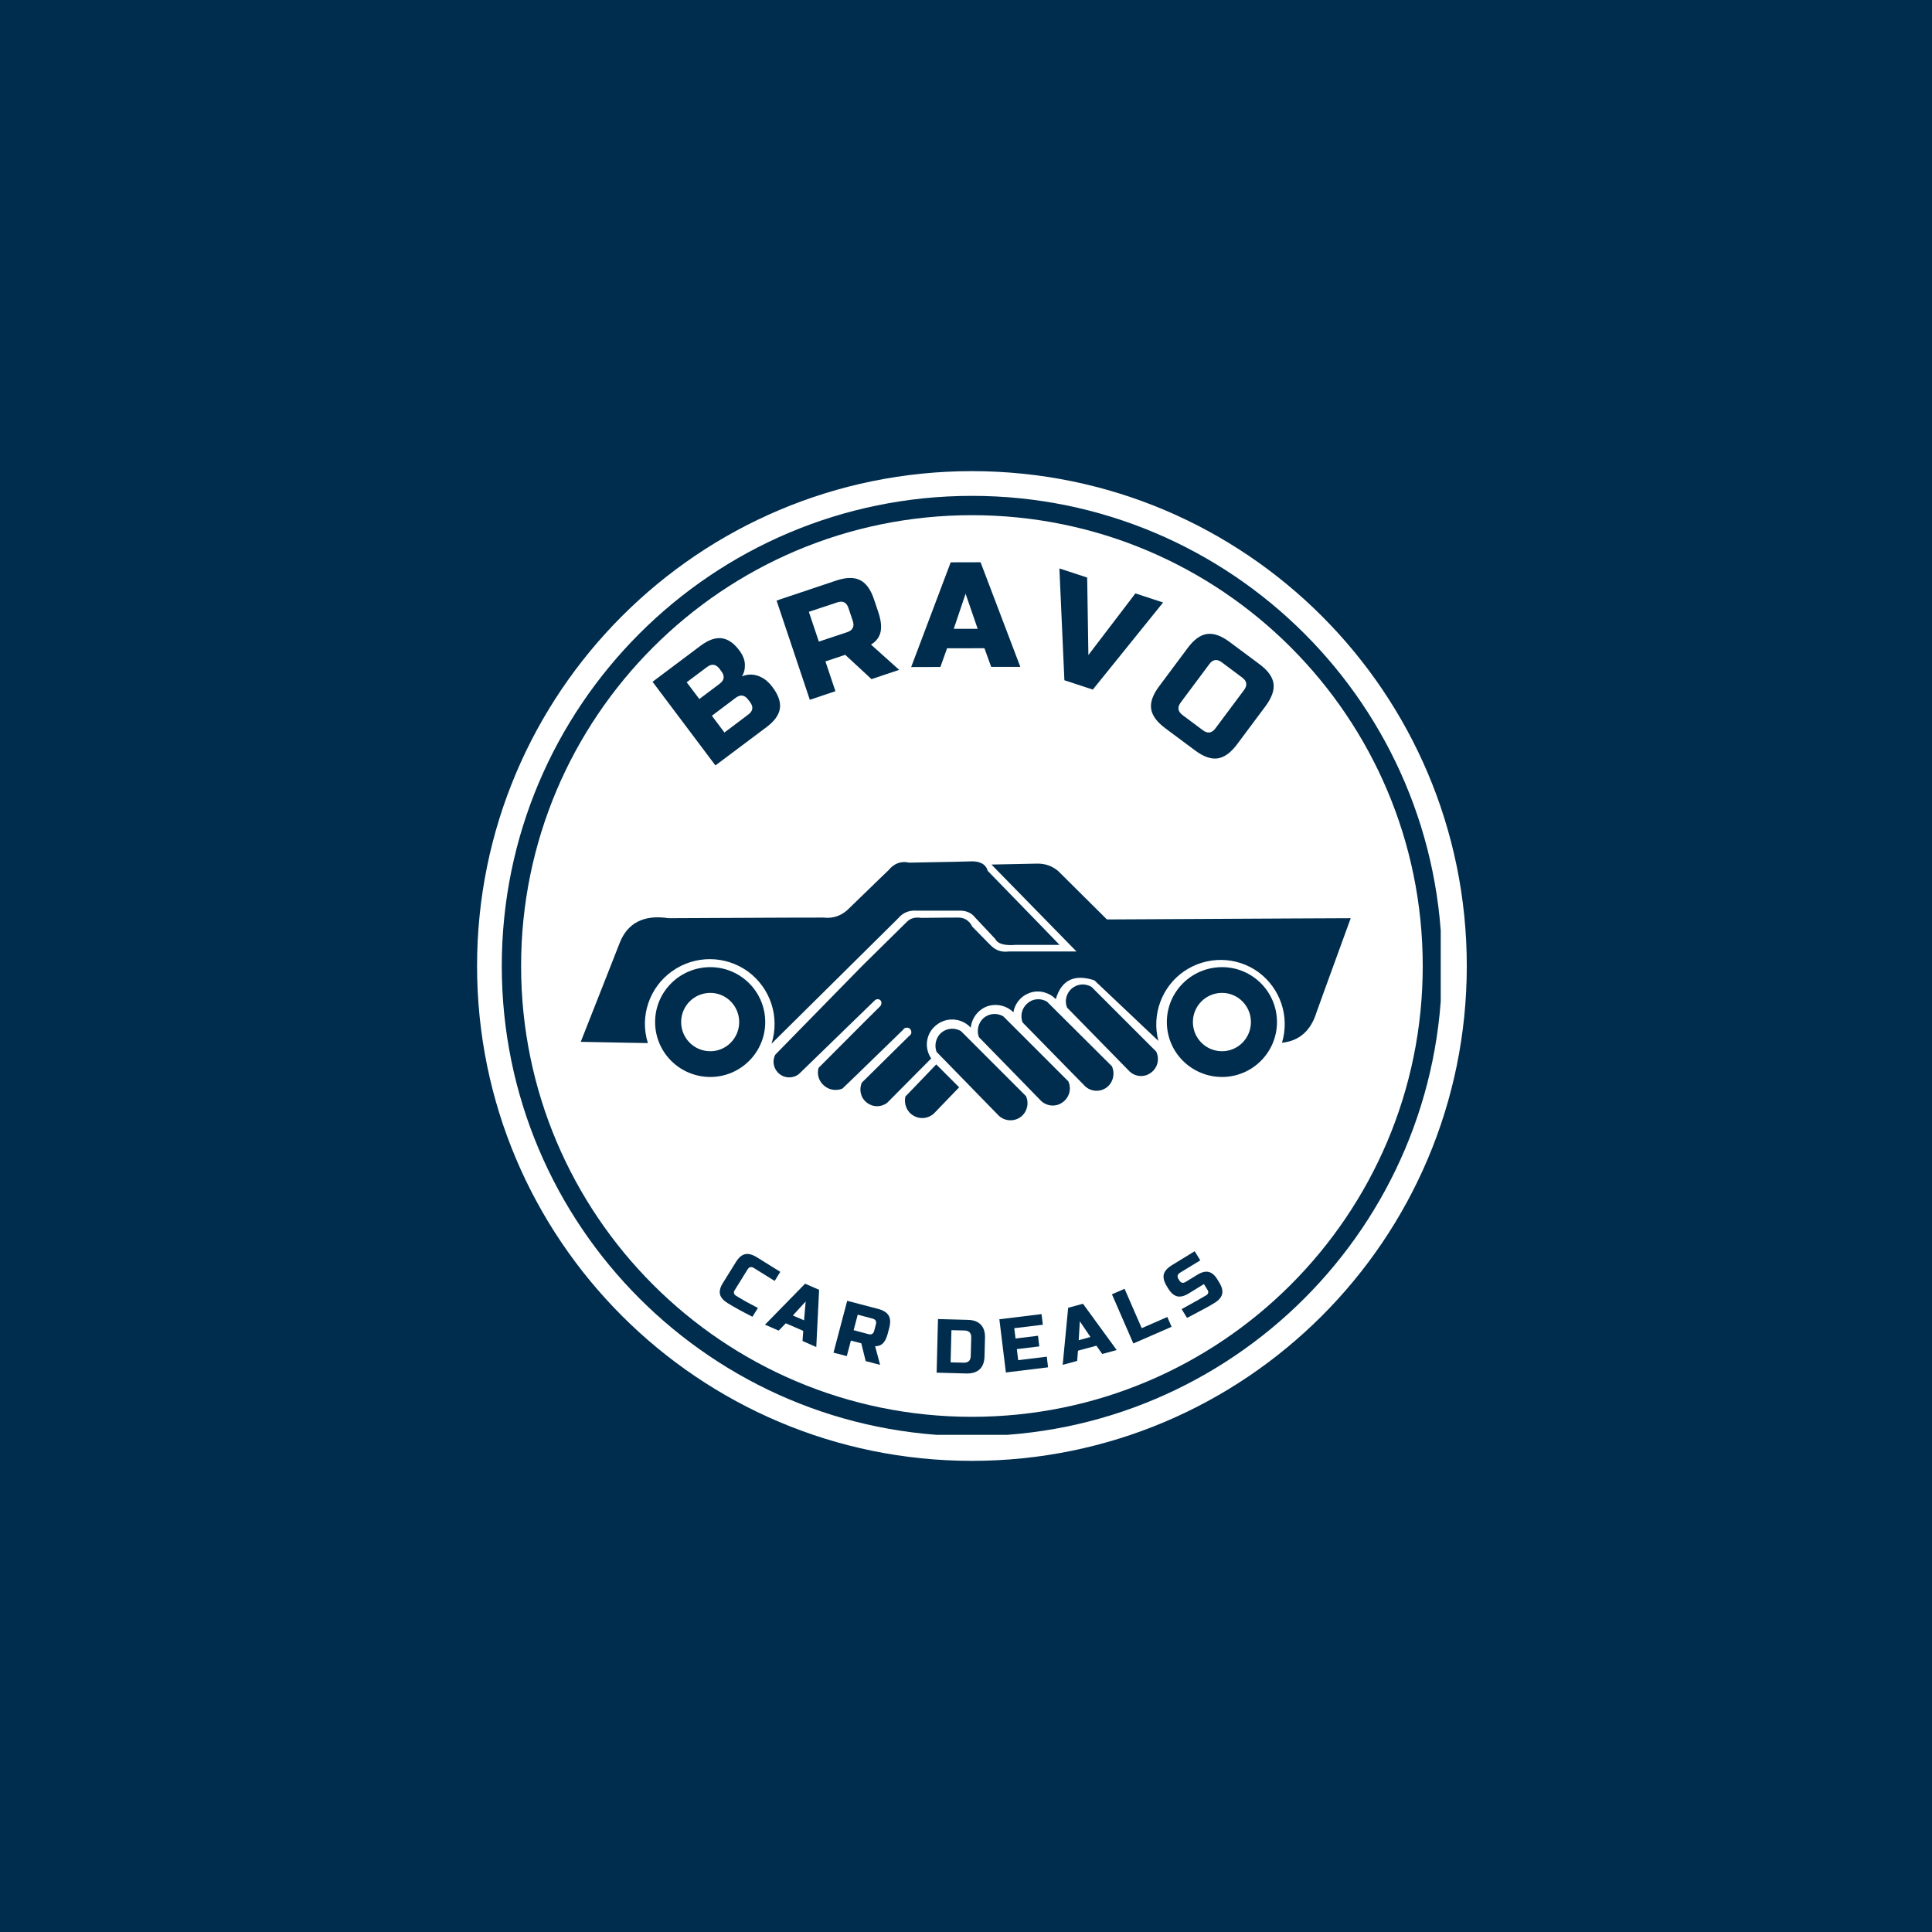 <svg xmlns="http://www.w3.org/2000/svg" xmlns:xlink="http://www.w3.org/1999/xlink" width="500" zoomAndPan="magnify" viewBox="0 0 375 375" height="500" preserveAspectRatio="xMidYMid meet" version="1.0"><defs><g/><clipPath id="993dfe5da1"><path d="M 92.598 91.449 L 284.703 91.449 L 284.703 283.551 L 92.598 283.551 Z M 92.598 91.449 " clip-rule="nonzero"/></clipPath><clipPath id="567287be9c"><path d="M 188.648 91.449 C 135.602 91.449 92.598 134.453 92.598 187.5 C 92.598 240.547 135.602 283.551 188.648 283.551 C 241.699 283.551 284.703 240.547 284.703 187.5 C 284.703 134.453 241.699 91.449 188.648 91.449 Z M 188.648 91.449 " clip-rule="nonzero"/></clipPath><clipPath id="28979b6cbe"><path d="M 97.395 96.246 L 279.645 96.246 L 279.645 278.496 L 97.395 278.496 Z M 97.395 96.246 " clip-rule="nonzero"/></clipPath><clipPath id="d9c8f7855f"><path d="M 188.648 96.246 C 138.25 96.246 97.395 137.102 97.395 187.5 C 97.395 237.898 138.25 278.754 188.648 278.754 C 239.047 278.754 279.902 237.898 279.902 187.5 C 279.902 137.102 239.047 96.246 188.648 96.246 Z M 188.648 96.246 " clip-rule="nonzero"/></clipPath><clipPath id="b0dc12db87"><path d="M 112.559 167.078 L 206 167.078 L 206 203 L 112.559 203 Z M 112.559 167.078 " clip-rule="nonzero"/></clipPath><clipPath id="dd2c4d1139"><path d="M 150 167.078 L 262.559 167.078 L 262.559 215 L 150 215 Z M 150 167.078 " clip-rule="nonzero"/></clipPath></defs><rect x="-37.5" width="450" fill="#ffffff" y="-37.5" height="450" fill-opacity="1"/><rect x="-37.5" width="450" fill="#002d4d" y="-37.5" height="450" fill-opacity="1"/><g clip-path="url(#993dfe5da1)"><g clip-path="url(#567287be9c)"><path fill="#ffffff" d="M 92.598 91.449 L 284.703 91.449 L 284.703 283.551 L 92.598 283.551 Z M 92.598 91.449 " fill-opacity="1" fill-rule="nonzero"/></g></g><g clip-path="url(#28979b6cbe)"><g clip-path="url(#d9c8f7855f)"><path stroke-linecap="butt" transform="matrix(0.75, 0, 0, 0.75, 97.395, 96.246)" fill="none" stroke-linejoin="miter" d="M 121.671 0 C 54.473 0 -0.001 54.474 -0.001 121.672 C -0.001 188.87 54.473 243.344 121.671 243.344 C 188.869 243.344 243.343 188.87 243.343 121.672 C 243.343 54.474 188.869 0 121.671 0 Z M 121.671 0 " stroke="#002d4d" stroke-width="10" stroke-opacity="1" stroke-miterlimit="4"/></g></g><g clip-path="url(#b0dc12db87)"><path fill="#002d4d" d="M 125.754 202.461 C 124.109 197.285 126.059 191.621 130.445 188.516 C 134.891 185.348 140.797 185.41 145.184 188.574 C 149.566 191.805 151.395 197.406 149.75 202.582 C 149.75 202.582 157.91 194.484 174.293 178.285 C 175.266 177.125 176.484 176.641 178.008 176.762 C 178.008 176.762 180.688 176.762 186.047 176.762 C 187.445 176.699 188.543 177.125 189.336 178.16 C 189.336 178.16 190.613 179.5 193.172 182.242 C 193.66 183.215 195 183.582 197.191 183.398 C 197.191 183.398 199.992 183.398 205.656 183.398 C 205.656 183.398 201.027 178.59 191.711 169.027 C 191.344 167.688 190.125 167.078 188.18 167.199 C 188.18 167.199 184.281 167.32 176.484 167.441 C 174.902 167.078 173.562 167.566 172.465 168.906 C 172.465 168.906 169.906 171.34 164.914 176.211 C 163.512 177.676 161.809 178.344 159.797 178.102 C 159.797 178.102 149.809 178.102 129.773 178.223 C 124.961 177.492 121.797 179.137 120.273 183.035 C 120.273 183.035 117.777 189.43 112.723 202.219 C 121.371 202.398 125.754 202.461 125.754 202.461 Z M 125.754 202.461 " fill-opacity="1" fill-rule="evenodd"/></g><g clip-path="url(#dd2c4d1139)"><path fill="#002d4d" d="M 169.727 194.238 C 159.98 203.68 155.109 208.43 155.109 208.43 C 154.012 209.344 152.43 209.344 151.332 208.492 C 150.176 207.578 149.809 206.055 150.48 204.715 C 161.688 193.266 167.289 187.539 167.289 187.539 C 173.137 181.754 176.059 178.891 176.059 178.891 C 176.727 178.223 177.641 177.98 178.801 178.16 C 183.488 178.102 185.801 178.102 185.801 178.102 C 187.141 178.039 188.117 178.648 188.727 179.867 C 191.102 182.305 192.32 183.52 192.32 183.52 C 193.293 184.496 194.449 184.859 195.789 184.68 C 204.559 184.68 208.945 184.68 208.945 184.68 C 197.922 173.41 192.441 167.809 192.441 167.809 C 198.41 167.688 201.395 167.625 201.395 167.625 C 202.855 167.625 204.133 168.051 205.352 169.027 C 211.688 175.301 214.852 178.465 214.852 178.465 C 246.398 178.285 262.172 178.223 262.172 178.223 C 257.727 190.402 255.535 196.492 255.535 196.492 C 254.438 200.023 252.246 202.035 248.836 202.398 C 250.359 197.285 248.531 191.863 244.266 188.699 C 240.004 185.59 234.219 185.531 229.836 188.516 C 225.512 191.5 223.5 196.918 224.84 202.035 C 216.559 194.18 212.418 190.281 212.418 190.281 C 208.52 189.004 206.023 190.219 204.926 193.934 C 203.707 192.656 201.758 192.109 200.055 192.656 C 198.289 193.203 197.008 194.664 196.703 196.492 C 195.363 195.152 193.355 194.727 191.59 195.336 C 189.82 196.004 188.605 197.648 188.422 199.477 C 186.715 197.59 183.793 197.344 181.785 198.93 C 179.773 200.453 179.285 203.312 180.746 205.445 C 175.086 211.168 172.223 214.031 172.223 214.031 C 171.066 214.945 169.422 214.945 168.262 214.031 C 167.047 213.117 166.68 211.473 167.289 210.133 C 173.441 204.043 176.547 201 176.547 201 C 176.852 200.816 176.973 200.453 176.852 200.086 C 176.727 199.719 176.484 199.477 176.121 199.477 C 175.754 199.418 175.449 199.598 175.266 199.902 C 167.473 207.516 163.512 211.293 163.512 211.293 C 162.355 211.777 160.957 211.598 159.98 210.742 C 158.945 209.891 158.52 208.551 158.883 207.273 C 166.863 199.234 170.883 195.273 170.883 195.273 C 171.066 195.031 171.125 194.727 171.066 194.484 C 171.004 194.18 170.762 193.996 170.457 193.934 C 170.211 193.934 169.906 193.996 169.727 194.238 Z M 169.727 194.238 " fill-opacity="1" fill-rule="evenodd"/></g><path fill="#002d4d" d="M 175.754 212.812 C 175.387 214.215 175.996 215.797 177.277 216.527 C 178.555 217.32 180.199 217.137 181.297 216.102 C 181.297 216.102 182.941 214.398 186.168 211.047 C 186.168 211.047 184.707 209.586 181.723 206.602 C 177.766 210.742 175.754 212.812 175.754 212.812 Z M 175.754 212.812 " fill-opacity="1" fill-rule="evenodd"/><path fill="#002d4d" d="M 181.785 204.168 C 181.297 202.887 181.66 201.363 182.695 200.453 C 183.793 199.539 185.316 199.418 186.535 200.148 C 186.535 200.148 190.734 204.348 199.141 212.754 C 199.809 214.215 199.324 215.98 197.984 216.895 C 196.582 217.809 194.754 217.566 193.66 216.348 C 193.66 216.348 189.699 212.266 181.785 204.168 Z M 181.785 204.168 " fill-opacity="1" fill-rule="evenodd"/><path fill="#002d4d" d="M 190.004 201.305 C 189.52 200.023 189.883 198.504 190.918 197.59 C 192.016 196.676 193.535 196.555 194.754 197.285 C 194.754 197.285 198.957 201.488 207.363 209.891 C 208.031 211.352 207.543 213.117 206.145 214.031 C 204.805 214.945 202.977 214.703 201.879 213.484 C 201.879 213.484 197.922 209.402 190.004 201.305 Z M 190.004 201.305 " fill-opacity="1" fill-rule="evenodd"/><path fill="#002d4d" d="M 198.469 198.441 C 197.984 197.102 198.348 195.641 199.445 194.727 C 200.48 193.812 202.004 193.691 203.219 194.422 C 203.219 194.422 207.422 198.625 215.828 206.969 C 216.496 208.492 216.008 210.258 214.668 211.168 C 213.27 212.082 211.441 211.84 210.348 210.562 C 210.348 210.562 206.387 206.543 198.469 198.441 Z M 198.469 198.441 " fill-opacity="1" fill-rule="evenodd"/><path fill="#002d4d" d="M 207.117 195.578 C 206.57 194.238 206.996 192.777 208.031 191.863 C 209.129 190.949 210.648 190.828 211.867 191.559 C 211.867 191.559 216.07 195.762 224.414 204.105 C 225.145 205.629 224.656 207.395 223.258 208.309 C 221.918 209.223 220.09 208.977 218.992 207.699 C 218.992 207.699 215.035 203.68 207.117 195.578 Z M 207.117 195.578 " fill-opacity="1" fill-rule="evenodd"/><path fill="#002d4d" d="M 137.875 187.723 C 143.719 187.723 148.531 192.473 148.531 198.379 C 148.531 204.289 143.719 209.039 137.875 209.039 C 131.965 209.039 127.156 204.289 127.156 198.379 C 127.156 192.473 131.965 187.723 137.875 187.723 Z M 137.875 192.719 C 140.98 192.719 143.477 195.273 143.477 198.379 C 143.477 201.488 140.98 204.043 137.875 204.043 C 134.707 204.043 132.211 201.488 132.211 198.379 C 132.211 195.273 134.707 192.719 137.875 192.719 Z M 137.875 192.719 " fill-opacity="1" fill-rule="evenodd"/><path fill="#002d4d" d="M 237.203 187.723 C 243.051 187.723 247.859 192.473 247.859 198.379 C 247.859 204.289 243.051 209.039 237.203 209.039 C 231.297 209.039 226.484 204.289 226.484 198.379 C 226.484 192.473 231.297 187.723 237.203 187.723 Z M 237.203 192.719 C 240.309 192.719 242.805 195.273 242.805 198.379 C 242.805 201.488 240.309 204.043 237.203 204.043 C 234.035 204.043 231.539 201.488 231.539 198.379 C 231.539 195.273 234.035 192.719 237.203 192.719 Z M 237.203 192.719 " fill-opacity="1" fill-rule="evenodd"/><g fill="#002d4d" fill-opacity="1"><g transform="translate(137.472, 149.616)"><g><path d="M -10.812 -17.281 L -1.531 -24.25 C -0.02 -25.383 1.348 -25.879 2.578 -25.734 C 3.805 -25.586 4.953 -24.805 6.016 -23.391 C 6.711 -22.461 7.078 -21.555 7.109 -20.672 C 7.148 -19.797 6.961 -19.02 6.547 -18.344 C 8.055 -18.945 9.535 -18.75 10.984 -17.75 C 11.492 -17.383 11.988 -16.883 12.469 -16.25 C 13.602 -14.738 14.082 -13.359 13.906 -12.109 C 13.727 -10.867 12.883 -9.676 11.375 -8.531 L 1.391 -1.047 Z M 7.75 -13.812 C 7.062 -14.738 6.254 -14.859 5.328 -14.172 L 0.703 -10.688 L 3.141 -7.438 L 7.766 -10.922 C 8.691 -11.609 8.805 -12.414 8.109 -13.344 Z M 2.203 -19.781 C 1.492 -20.719 0.676 -20.836 -0.25 -20.141 L -4.188 -17.188 L -1.734 -13.938 L 2.203 -16.891 C 3.129 -17.586 3.242 -18.395 2.547 -19.312 Z M 2.203 -19.781 "/></g></g></g><g fill="#002d4d" fill-opacity="1"><g transform="translate(155.545, 136.379)"><g><path d="M -4.812 -19.812 L 6.75 -23.688 C 8.676 -24.332 10.223 -24.363 11.391 -23.781 C 12.566 -23.195 13.473 -21.941 14.109 -20.016 L 14.938 -17.547 C 15.445 -16.023 15.594 -14.754 15.375 -13.734 C 15.156 -12.711 14.535 -11.891 13.516 -11.266 L 18.984 -6.359 L 13.609 -4.562 L 8.516 -9.281 L 4.672 -8 L 6.609 -2.219 L 1.641 -0.547 Z M 9.141 -18.359 C 8.773 -19.461 8.047 -19.828 6.953 -19.453 L 1.453 -17.625 L 3.391 -11.844 L 8.891 -13.672 C 9.984 -14.047 10.344 -14.785 9.969 -15.891 Z M 9.141 -18.359 "/></g></g></g><g fill="#002d4d" fill-opacity="1"><g transform="translate(177.155, 129.476)"><g><path d="M 5.375 -0.016 L -0.297 0 L 7.375 -20.328 L 13.172 -20.344 L 20.891 -0.031 L 15.234 -0.031 L 13.922 -3.656 L 6.672 -3.641 Z M 7.969 -7.422 L 12.609 -7.422 L 10.266 -14.234 Z M 7.969 -7.422 "/></g></g></g><g fill="#002d4d" fill-opacity="1"><g transform="translate(199.567, 129.726)"><g><path d="M 11.688 -2.578 L 20.812 -14.547 L 26.188 -12.781 L 12.547 4.125 L 7.031 2.312 L 6.062 -19.391 L 11.453 -17.625 Z M 11.688 -2.578 "/></g></g></g><g fill="#002d4d" fill-opacity="1"><g transform="translate(220.763, 136.949)"><g><path d="M 20.703 -3.016 C 21.391 -3.941 21.27 -4.75 20.344 -5.438 L 16.391 -8.391 C 15.461 -9.086 14.656 -8.973 13.969 -8.047 L 8.422 -0.609 C 7.723 0.328 7.836 1.145 8.766 1.844 L 12.719 4.797 C 13.645 5.484 14.457 5.359 15.156 4.422 Z M 19.344 7.531 C 18.125 9.156 16.875 10.062 15.594 10.25 C 14.312 10.445 12.859 9.941 11.234 8.734 L 5.422 4.406 C 3.785 3.188 2.867 1.93 2.672 0.641 C 2.484 -0.648 3 -2.109 4.219 -3.734 L 9.766 -11.172 C 10.973 -12.805 12.223 -13.711 13.516 -13.891 C 14.805 -14.078 16.27 -13.562 17.906 -12.344 L 23.719 -8.016 C 25.344 -6.805 26.242 -5.562 26.422 -4.281 C 26.609 -3 26.098 -1.539 24.891 0.094 Z M 19.344 7.531 "/></g></g></g><g fill="#002d4d" fill-opacity="1"><g transform="translate(138.392, 251.003)"><g><path d="M 7.656 4.578 C 5.676 3.578 4.066 2.691 2.828 1.922 C 2.004 1.41 1.516 0.844 1.359 0.219 C 1.211 -0.406 1.395 -1.129 1.906 -1.953 L 4.422 -6 C 4.961 -6.883 5.555 -7.406 6.203 -7.562 C 6.859 -7.719 7.629 -7.52 8.516 -6.969 L 13.062 -4.141 L 11.969 -2.375 L 7.922 -4.891 C 7.422 -5.203 7.016 -5.102 6.703 -4.594 L 4.188 -0.547 C 4.07 -0.359 4.035 -0.172 4.078 0.016 C 4.117 0.203 4.227 0.348 4.406 0.453 C 4.582 0.566 4.773 0.688 4.984 0.812 C 5.203 0.938 5.426 1.066 5.656 1.203 C 5.883 1.336 6.113 1.473 6.344 1.609 C 6.582 1.742 6.895 1.91 7.281 2.109 C 7.664 2.305 8.145 2.562 8.719 2.875 Z M 7.656 4.578 "/></g></g></g><g fill="#002d4d" fill-opacity="1"><g transform="translate(148.628, 257.179)"><g><path d="M 2.516 1.094 L -0.141 -0.062 L 7.641 -8.016 L 10.359 -6.828 L 9.812 4.281 L 7.141 3.109 L 7.281 1.141 L 3.891 -0.328 Z M 5.266 -1.844 L 7.438 -0.906 L 7.75 -4.562 Z M 5.266 -1.844 "/></g></g></g><g fill="#002d4d" fill-opacity="1"><g transform="translate(160.924, 262.314)"><g><path d="M 3.516 -9.828 L 9.547 -8.25 C 10.555 -7.977 11.227 -7.551 11.562 -6.969 C 11.906 -6.395 11.945 -5.609 11.688 -4.609 L 11.344 -3.312 C 11.125 -2.52 10.82 -1.938 10.438 -1.562 C 10.051 -1.188 9.551 -1.004 8.938 -1.016 L 9.906 2.609 L 7.109 1.875 L 6.25 -1.578 L 4.234 -2.109 L 3.438 0.906 L 0.859 0.234 Z M 9.094 -5.281 C 9.238 -5.852 9.02 -6.219 8.438 -6.375 L 5.562 -7.141 L 4.766 -4.125 L 7.641 -3.359 C 8.223 -3.203 8.594 -3.41 8.75 -3.984 Z M 9.094 -5.281 "/></g></g></g><g fill="#002d4d" fill-opacity="1"><g transform="translate(173.883, 265.39)"><g/></g></g><g fill="#002d4d" fill-opacity="1"><g transform="translate(180.907, 266.419)"><g><path d="M 6.953 -10.234 C 8.066 -10.211 8.906 -9.898 9.469 -9.297 C 10.039 -8.703 10.312 -7.848 10.281 -6.734 L 10.188 -3.172 C 10.164 -2.047 9.852 -1.203 9.25 -0.641 C 8.656 -0.078 7.801 0.191 6.688 0.172 L 0.891 0.016 L 1.156 -10.391 Z M 7.609 -6.797 C 7.629 -7.691 7.191 -8.148 6.297 -8.172 L 3.766 -8.234 L 3.609 -1.984 L 6.141 -1.922 C 7.035 -1.898 7.492 -2.336 7.516 -3.234 Z M 7.609 -6.797 "/></g></g></g><g fill="#002d4d" fill-opacity="1"><g transform="translate(194.351, 266.505)"><g><path d="M 9.078 -1.109 L 0.891 -0.109 L -0.375 -10.438 L 7.812 -11.438 L 8.062 -9.375 L 2.516 -8.703 L 2.766 -6.703 L 7.125 -7.234 L 7.375 -5.172 L 3.016 -4.641 L 3.281 -2.5 L 8.828 -3.172 Z M 9.078 -1.109 "/></g></g></g><g fill="#002d4d" fill-opacity="1"><g transform="translate(206.423, 264.87)"><g><path d="M 2.656 -0.719 L -0.156 0.047 L 0.906 -11.031 L 3.781 -11.812 L 10.328 -2.828 L 7.516 -2.062 L 6.391 -3.672 L 2.812 -2.703 Z M 2.953 -4.734 L 5.234 -5.359 L 3.172 -8.406 Z M 2.953 -4.734 "/></g></g></g><g fill="#002d4d" fill-opacity="1"><g transform="translate(219.169, 261.127)"><g><path d="M 2.438 -3.328 L 7.406 -5.5 L 8.234 -3.594 L 0.812 -0.359 L -3.344 -9.906 L -0.891 -10.969 Z M 2.438 -3.328 "/></g></g></g><g fill="#002d4d" fill-opacity="1"><g transform="translate(229.979, 256.239)"><g><path d="M -0.625 -2.141 C 1.758 -3.441 3.359 -4.344 4.172 -4.844 C 4.367 -4.969 4.488 -5.117 4.531 -5.297 C 4.57 -5.473 4.531 -5.66 4.406 -5.859 L 3.703 -7 L 0.812 -5.219 C -0.082 -4.664 -0.848 -4.469 -1.484 -4.625 C -2.129 -4.781 -2.723 -5.301 -3.266 -6.188 L -3.5 -6.578 C -4.039 -7.453 -4.238 -8.211 -4.094 -8.859 C -3.945 -9.504 -3.426 -10.102 -2.531 -10.656 L 1.906 -13.375 L 3 -11.609 L -0.938 -9.203 C -1.445 -8.891 -1.547 -8.484 -1.234 -7.984 L -1.078 -7.719 C -0.766 -7.207 -0.352 -7.109 0.156 -7.422 L 2.438 -8.812 C 3.258 -9.32 3.984 -9.504 4.609 -9.359 C 5.242 -9.211 5.812 -8.727 6.312 -7.906 L 6.703 -7.266 C 7.211 -6.43 7.391 -5.695 7.234 -5.062 C 7.086 -4.438 6.602 -3.867 5.781 -3.359 C 5.344 -3.086 4.879 -2.816 4.391 -2.547 L 3.203 -1.906 C 2.305 -1.414 1.379 -0.926 0.422 -0.438 Z M -0.625 -2.141 "/></g></g></g></svg>